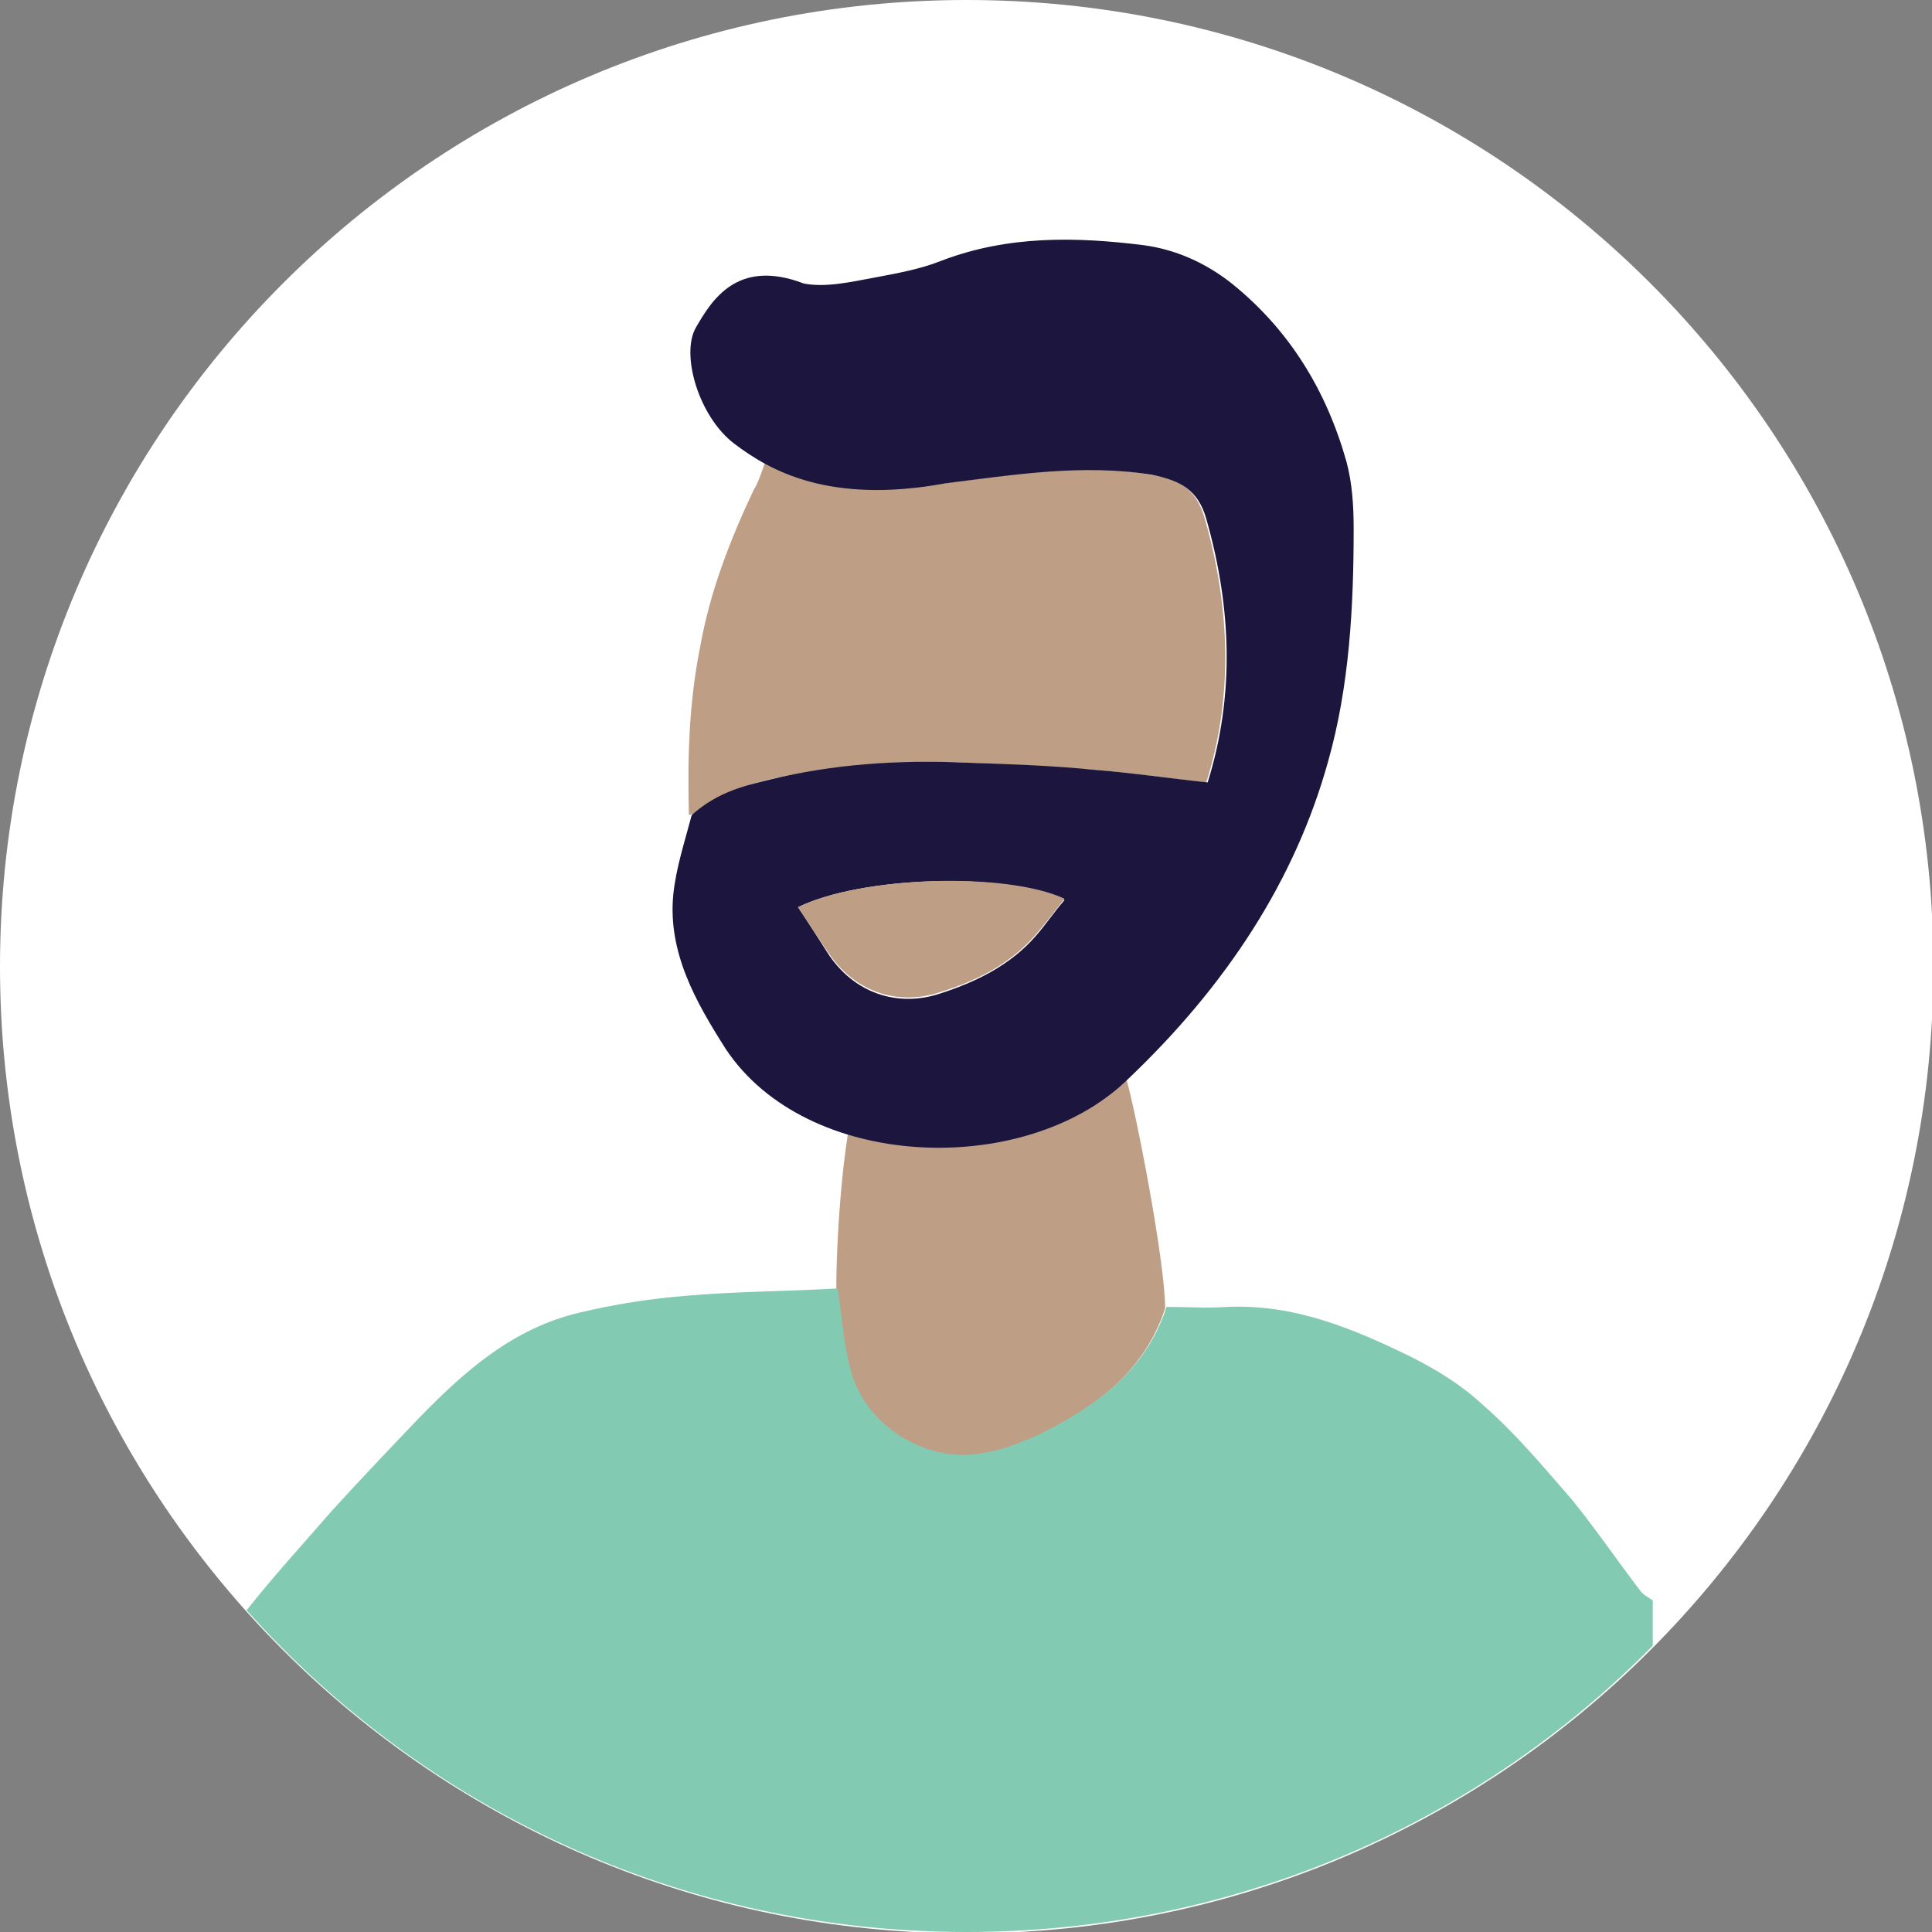 <?xml version="1.0" encoding="utf-8" ?>
<!DOCTYPE svg PUBLIC "-//W3C//DTD SVG 1.1//EN" "http://www.w3.org/Graphics/SVG/1.1/DTD/svg11.dtd">
<svg xmlns="http://www.w3.org/2000/svg" width="52" height="52" viewBox="0 0 52 52" fill="none"><rect x="0" y="0" width="52" height="52" fill="#808080" stroke="none"/><g clip-path="url('#clip0')"><path d="M26.019 52.038C40.389 52.038 52.038 40.389 52.038 26.019C52.038 11.649 40.389 0 26.019 0C11.649 0 0 11.649 0 26.019C0 40.389 11.649 52.038 26.019 52.038Z" fill="white"/><path d="M20.869 11.674C21.136 11.751 21.174 12.628 21.403 12.704C22.7 13.2 24.035 13.2 25.409 13.009C27.24 12.781 29.109 12.437 30.979 12.781C31.742 12.895 32.2 13.162 32.428 13.963C33.115 16.367 33.191 18.77 32.467 21.059C31.398 20.945 30.407 20.792 29.376 20.716C28.232 20.64 27.087 20.564 25.905 20.525C24.15 20.449 22.395 20.602 20.678 20.983C20.068 21.136 19.457 21.326 18.961 21.746C18.847 21.861 18.694 21.899 18.541 21.937C18.503 20.411 18.541 18.923 18.847 17.397C19.114 15.909 19.648 14.536 20.297 13.162C20.449 12.971 20.754 11.903 20.869 11.674Z" fill="#BE9F86"/><path d="M22.967 29.758C23.578 29.758 24.302 30.788 24.913 30.788C26.82 30.75 28.537 30.139 30.101 29.033C30.178 28.995 30.254 28.957 30.292 28.957C30.559 29.834 31.36 33.955 31.36 35.214C30.788 36.968 29.415 37.922 27.85 38.685C27.393 38.876 26.935 39.067 26.439 39.143C24.913 39.448 23.234 38.418 22.853 36.892C22.662 36.205 22.624 35.442 22.509 34.718C22.509 33.382 22.662 31.055 22.967 29.758Z" fill="#BE9F86"/><path d="M19.762 11.941C18.808 11.216 18.312 9.538 18.732 8.813C19.152 8.088 19.838 6.944 21.632 7.63C22.204 7.745 22.891 7.592 23.501 7.478C24.111 7.363 24.76 7.249 25.332 7.02C27.125 6.333 28.957 6.371 30.788 6.6C31.627 6.715 32.428 7.058 33.153 7.63C34.717 8.889 35.709 10.53 36.243 12.437C36.396 13.009 36.434 13.62 36.434 14.23C36.434 16.329 36.32 18.465 35.748 20.487C34.87 23.654 33.039 26.515 30.292 29.109C27.545 31.704 21.708 31.513 19.533 28.232C18.732 26.973 17.969 25.638 18.122 24.073C18.198 23.349 18.427 22.662 18.618 21.937C19.343 21.288 20.105 21.136 20.716 20.983C22.433 20.564 24.188 20.449 25.943 20.525C27.087 20.564 28.27 20.602 29.414 20.716C30.406 20.792 31.436 20.945 32.505 21.059C33.23 18.732 33.153 16.367 32.467 13.963C32.238 13.162 31.742 12.933 31.017 12.781C29.147 12.475 27.278 12.781 25.447 13.009C22.318 13.582 20.716 12.666 19.762 11.941ZM21.479 24.417C21.784 24.875 22.051 25.294 22.318 25.714C23.081 26.82 24.264 27.087 25.294 26.744C26.248 26.439 27.202 25.981 27.888 25.18C28.155 24.875 28.384 24.531 28.651 24.226C27.087 23.463 23.196 23.577 21.479 24.417Z" fill="#1C153D"/><path d="M44.141 42.806C43.53 42.004 42.958 41.165 42.309 40.364C41.547 39.486 40.783 38.571 39.906 37.808C39.334 37.274 38.647 36.854 37.96 36.511C36.396 35.748 34.832 35.099 33.039 35.175C32.505 35.214 31.932 35.175 31.398 35.175C30.826 36.93 29.453 37.884 27.888 38.647C27.431 38.838 26.973 39.029 26.477 39.105C24.951 39.41 23.272 38.38 22.891 36.854C22.7 36.167 22.662 35.404 22.547 34.679C21.212 34.756 19.877 34.756 18.541 34.87C17.549 34.946 16.558 35.099 15.604 35.328C13.811 35.748 12.514 36.892 11.255 38.189C10.491 38.99 9.69 39.83 8.927 40.669C8.164 41.547 7.363 42.424 6.638 43.34C11.407 48.681 18.312 52 26.019 52C33.23 52 39.791 49.062 44.484 44.294C44.484 43.721 44.484 43.301 44.484 43.073C44.37 42.996 44.217 42.92 44.141 42.806Z" fill="#83CAB3"/><path d="M21.479 24.417C23.196 23.577 27.087 23.463 28.651 24.188C28.384 24.531 28.155 24.836 27.888 25.142C27.202 25.943 26.286 26.401 25.294 26.706C24.264 27.049 23.081 26.782 22.318 25.676C22.051 25.294 21.784 24.875 21.479 24.417Z" fill="#BE9F86"/></g><defs><clipPath id="clip0"><rect width="52" height="52" fill="white"/></clipPath></defs></svg>